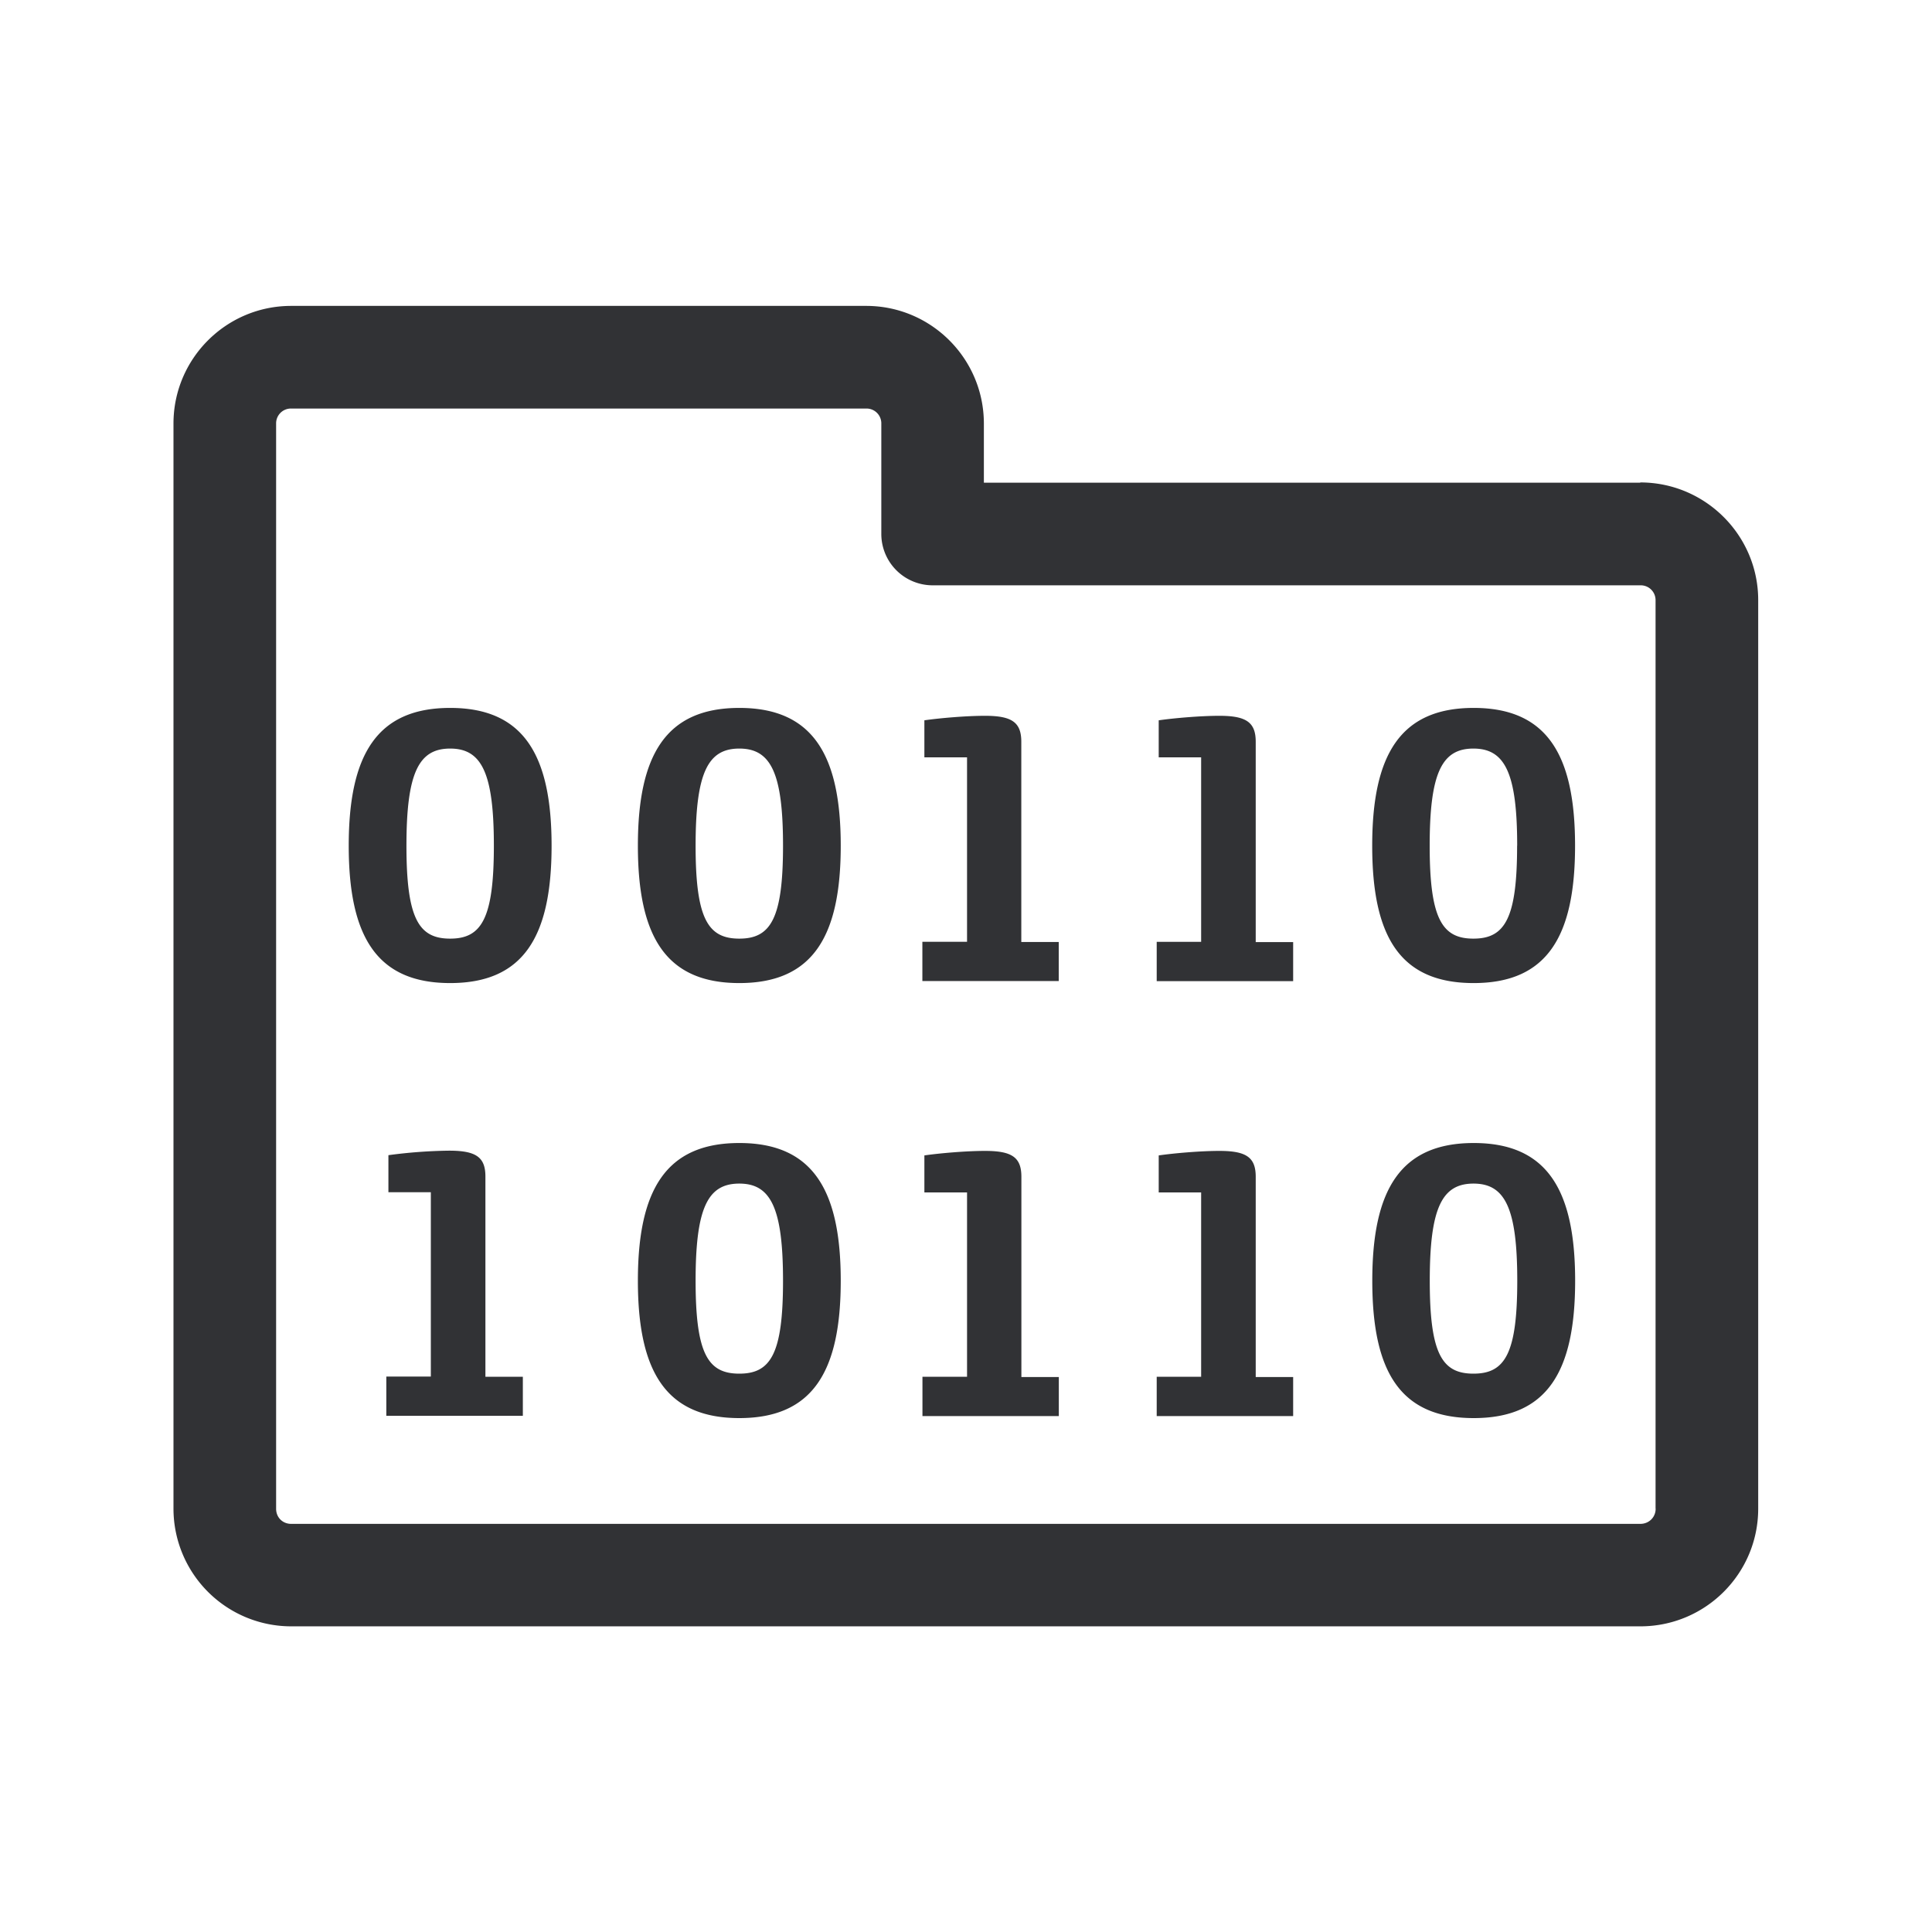 <svg xmlns="http://www.w3.org/2000/svg" width="24" height="24" fill="none"><path fill="#313235" d="M20.376 5.993c.807 0 1.465.656 1.465 1.462v11.286c0 .807-.655 1.462-1.465 1.462H3.617a1.463 1.463 0 0 1-1.462-1.462V5.262c0-.807.655-1.462 1.462-1.462h7.143c.807 0 1.462.655 1.462 1.462v.734h8.154v-.003Zm.19 12.748V7.458a.184.184 0 0 0-.187-.187h-8.793a.638.638 0 0 1-.638-.64V5.263a.184.184 0 0 0-.188-.188H3.617a.184.184 0 0 0-.187.188v13.48c0 .106.08.187.187.187h16.76c.106 0 .19-.081.19-.188ZM9.184 8.794c-.913 0-1.26.586-1.26 1.712s.347 1.706 1.26 1.706 1.26-.58 1.26-1.706-.347-1.712-1.26-1.712Zm.543 1.712c0 .907-.154 1.154-.543 1.154-.39 0-.543-.247-.543-1.154 0-.91.154-1.207.543-1.207.39 0 .543.3.543 1.207ZM5.592 8.794c-.913 0-1.26.586-1.26 1.712s.347 1.706 1.26 1.706 1.26-.58 1.26-1.706-.347-1.712-1.26-1.712Zm.543 1.712c0 .907-.154 1.154-.543 1.154-.39 0-.543-.247-.543-1.154 0-.91.154-1.207.543-1.207.39 0 .543.3.543 1.207Zm12.171-1.712c-.913 0-1.26.586-1.26 1.712s.344 1.706 1.26 1.706c.913 0 1.26-.58 1.26-1.706s-.346-1.712-1.26-1.712Zm.54 1.712c0 .907-.153 1.154-.543 1.154-.389 0-.543-.247-.543-1.154 0-.91.154-1.207.543-1.207.39 0 .544.3.544 1.207Zm-6.834 1.193h-.554v.488h1.694v-.485h-.465V9.215c0-.241-.115-.323-.45-.323-.233 0-.561.028-.754.056v.46h.53v2.291ZM4.8 17.1h.552v-2.29h-.527v-.46a6.17 6.17 0 0 1 .754-.056c.336 0 .451.081.451.322v2.487h.465v.485H4.799V17.1Zm10.12-5.4h-.551v.488h1.695v-.485h-.465V9.215c0-.241-.115-.323-.451-.323-.233 0-.56.028-.754.056v.46h.527v2.291Zm-6.996 4.21c0-1.126.347-1.711 1.26-1.711s1.26.585 1.26 1.711c0 1.126-.347 1.706-1.26 1.706s-1.26-.58-1.26-1.706Zm1.26-1.207c-.39 0-.543.297-.543 1.207 0 .91.154 1.154.543 1.154.39 0 .543-.246.543-1.154 0-.907-.154-1.207-.543-1.207Zm7.863 1.207c0-1.126.347-1.711 1.26-1.711s1.26.585 1.26 1.711c0 1.126-.346 1.706-1.26 1.706-.916 0-1.26-.58-1.26-1.706Zm1.258-1.207c-.39 0-.544.297-.544 1.207 0 .91.154 1.154.543 1.154.39 0 .544-.246.544-1.154 0-.907-.154-1.207-.544-1.207Zm-6.292 2.4v-2.29h-.53v-.46c.194-.028.522-.056.754-.056.336 0 .451.081.451.322v2.487h.465v.485h-1.694v-.488h.554Zm2.908 0h-.552v.488h1.695v-.485h-.465v-2.487c0-.241-.115-.322-.451-.322-.233 0-.56.028-.754.056v.46h.527v2.29Z"/></svg>